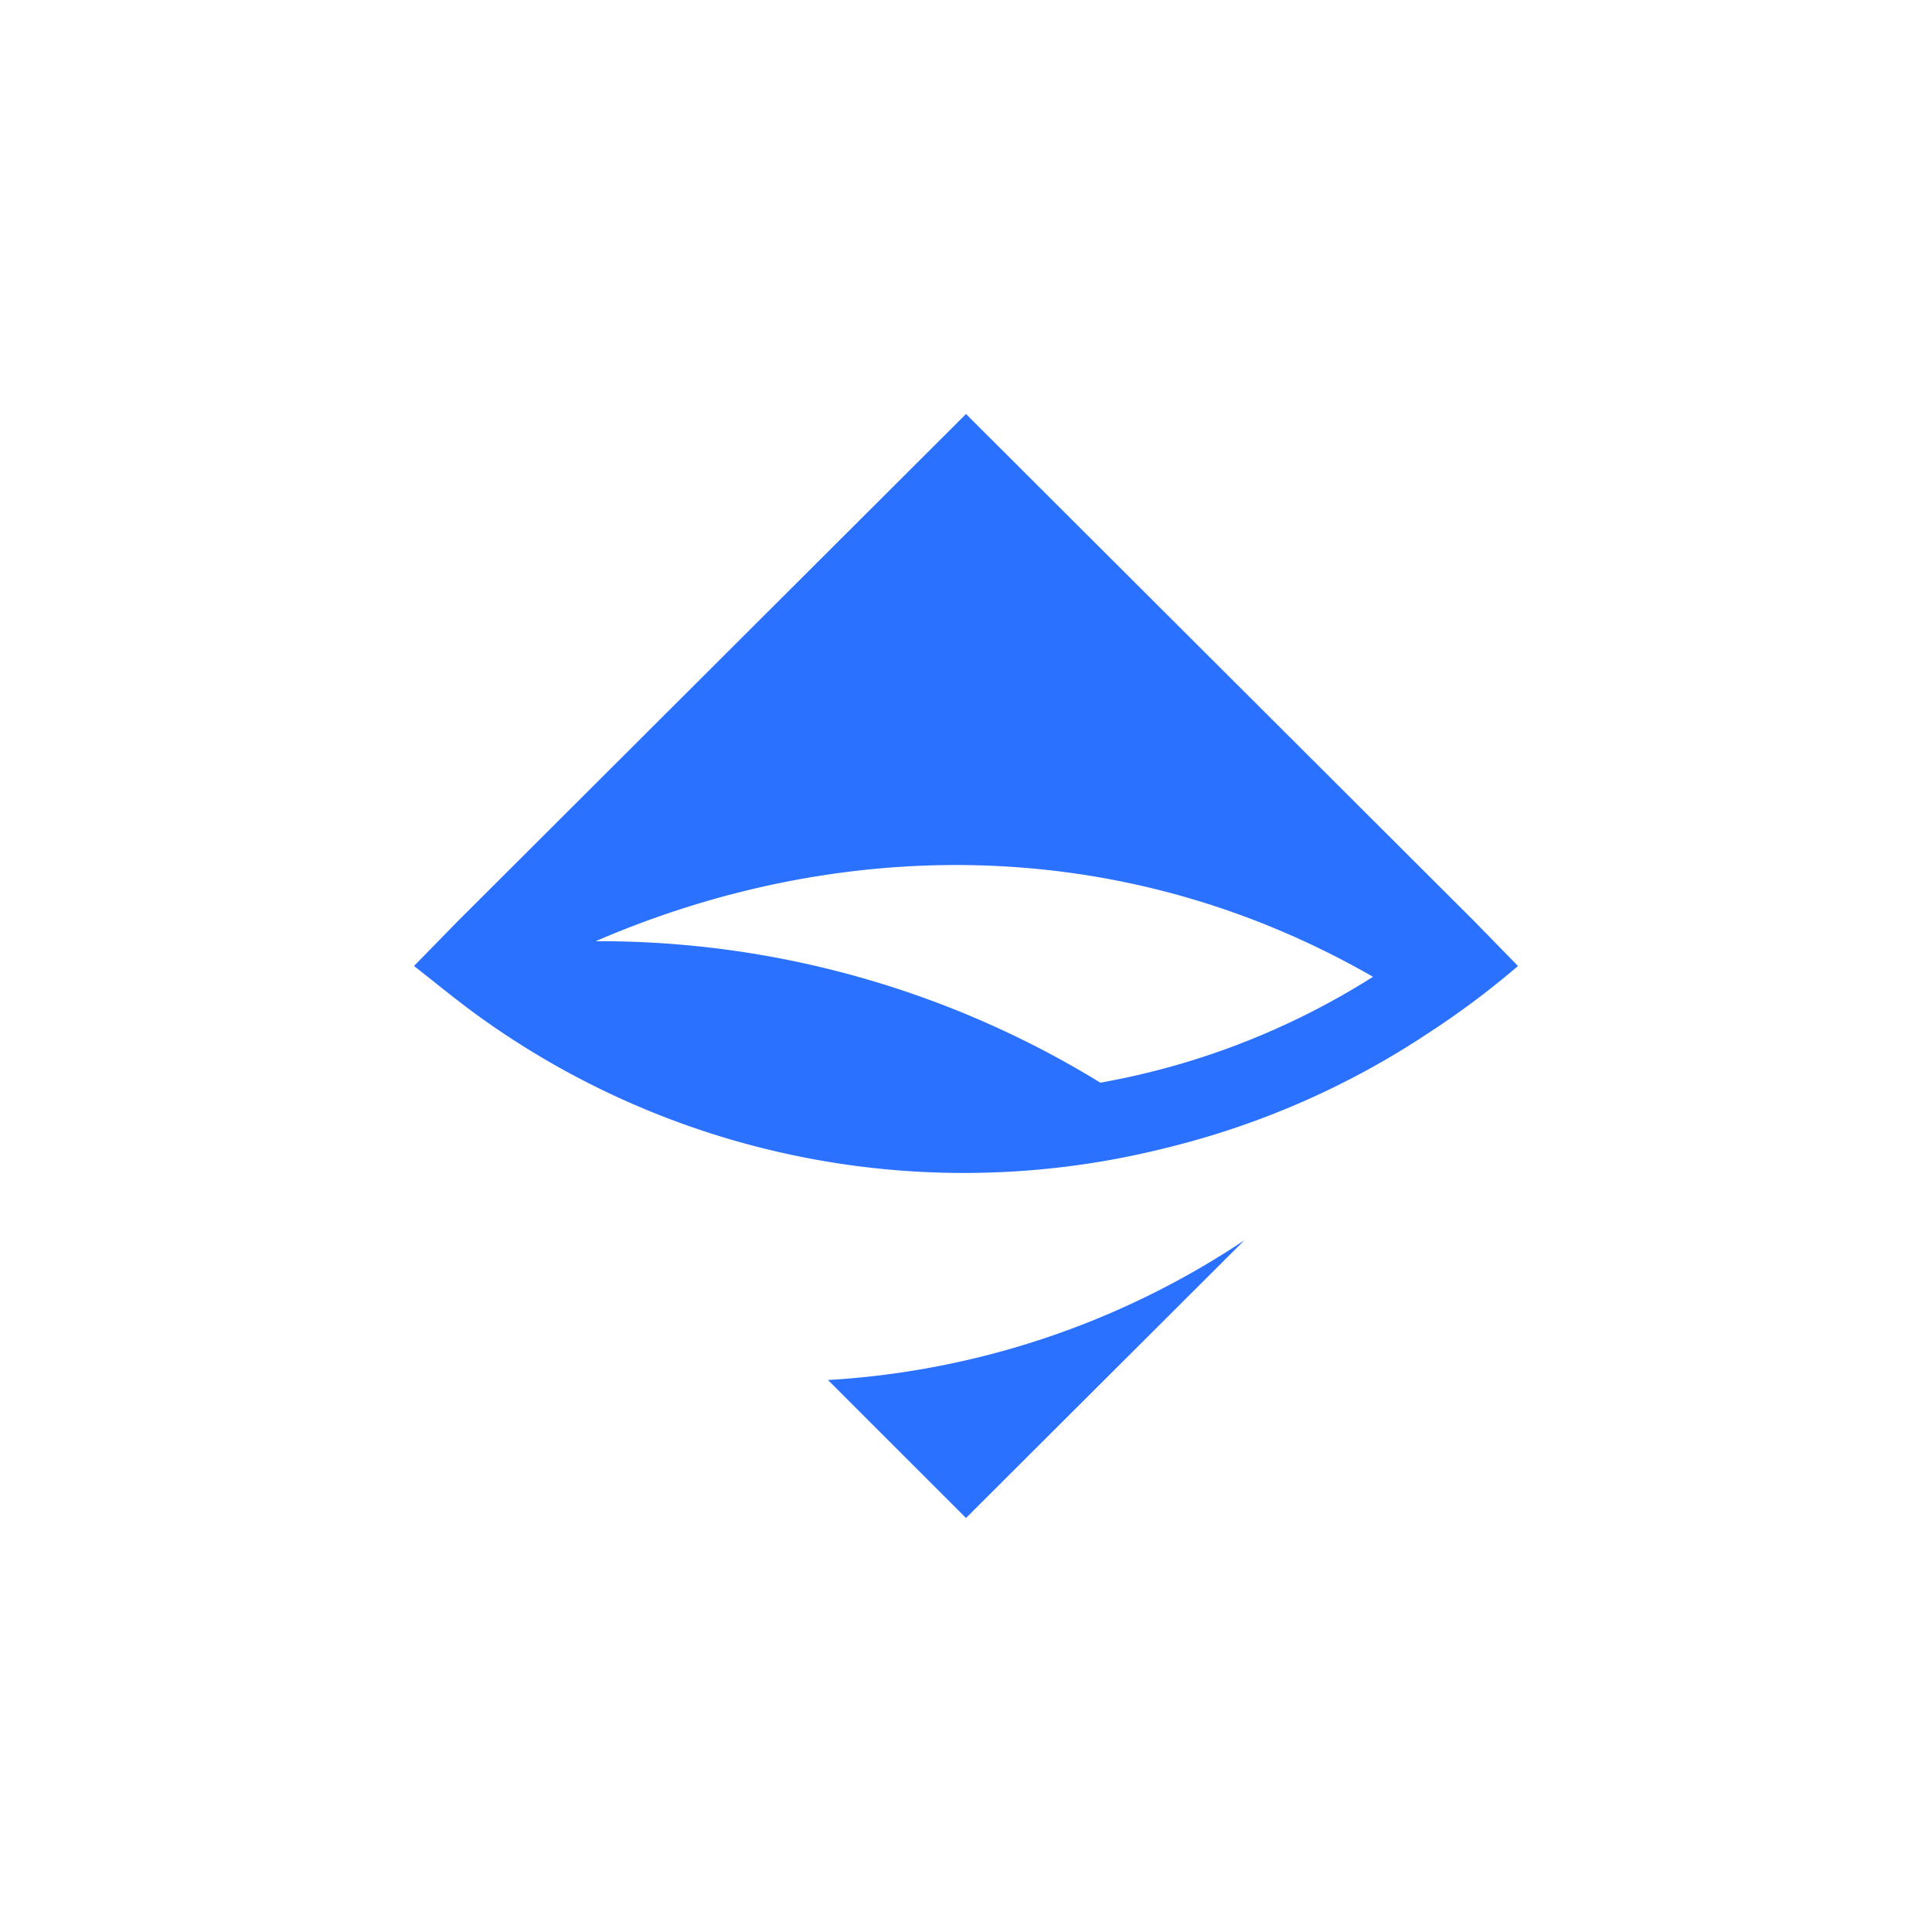 <svg xmlns="http://www.w3.org/2000/svg" width="24" height="24" fill="none" viewBox="0 0 24 24"><path fill="#2B71FF" d="M15.458 15.407 12 18.857l-1.715-1.714a10.4 10.4 0 0 0 5.173-1.736m2.855-3.964L12 5.143l-6.313 6.3-.544.557c.291.227.574.463.878.677a10.3 10.3 0 0 0 8.452 1.586 10.3 10.3 0 0 0 3.274-1.432q.583-.379 1.11-.831zm-4.646 2.005A11.9 11.9 0 0 0 7.4 11.692c2.88-1.247 6.416-1.418 9.656.442a9.4 9.4 0 0 1-3.39 1.316"/></svg>